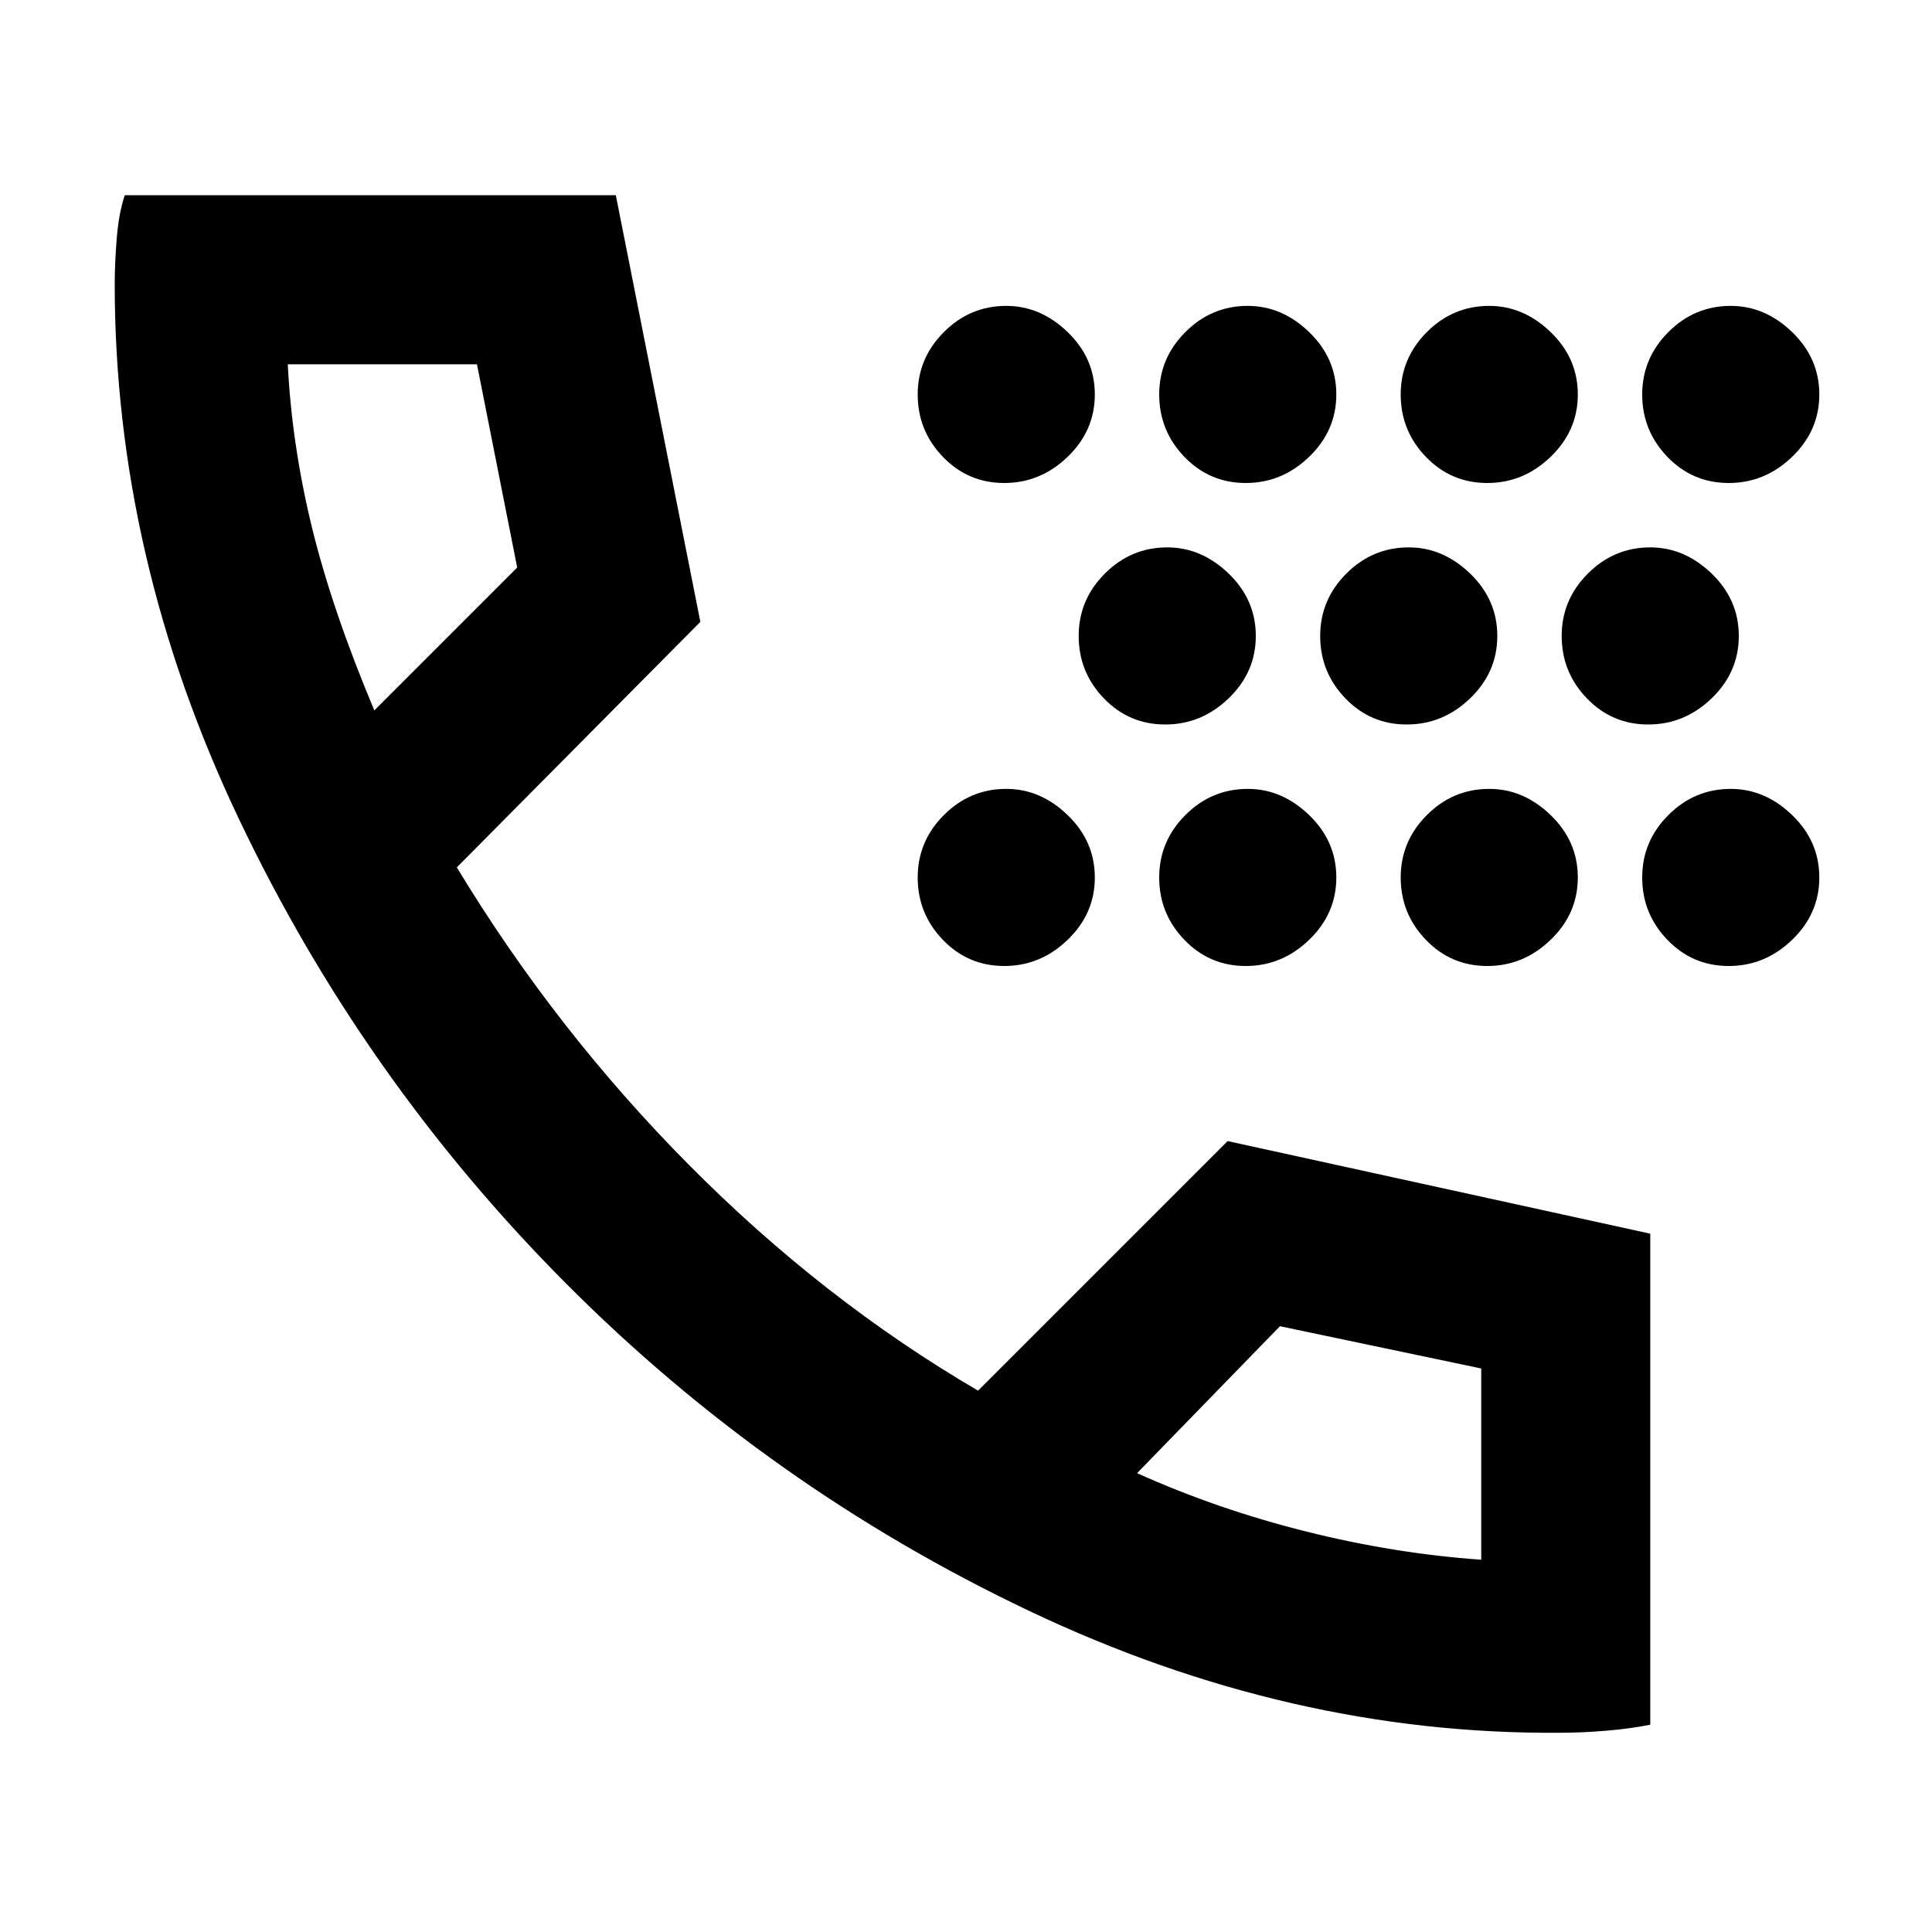 <svg xmlns="http://www.w3.org/2000/svg" height="40" width="40"><path d="M25.792 10q-.75 0-1.271-.542Q24 8.917 24 8.167q0-.75.542-1.292.541-.542 1.291-.542.709 0 1.271.542.563.542.563 1.292t-.563 1.291q-.562.542-1.312.542Zm5 0q-.75 0-1.271-.542Q29 8.917 29 8.167q0-.75.542-1.292.541-.542 1.291-.542.709 0 1.271.542.563.542.563 1.292t-.563 1.291q-.562.542-1.312.542Zm-10 0q-.75 0-1.271-.542Q19 8.917 19 8.167q0-.75.542-1.292.541-.542 1.291-.542.709 0 1.271.542.563.542.563 1.292t-.563 1.291q-.562.542-1.312.542Zm15 0q-.75 0-1.271-.542Q34 8.917 34 8.167q0-.75.542-1.292.541-.542 1.291-.542.709 0 1.271.542.563.542.563 1.292t-.563 1.291q-.562.542-1.312.542Zm-6.667 5q-.75 0-1.271-.542-.521-.541-.521-1.291 0-.75.542-1.292t1.292-.542q.708 0 1.271.542.562.542.562 1.292t-.562 1.291q-.563.542-1.313.542Zm5 0q-.75 0-1.271-.542-.521-.541-.521-1.291 0-.75.542-1.292t1.292-.542q.708 0 1.271.542.562.542.562 1.292t-.562 1.291q-.563.542-1.313.542Zm-10 0q-.75 0-1.271-.542-.521-.541-.521-1.291 0-.75.542-1.292t1.292-.542q.708 0 1.271.542.562.542.562 1.292t-.562 1.291q-.563.542-1.313.542Zm6.667 5q-.75 0-1.271-.542Q29 18.917 29 18.167q0-.75.542-1.292.541-.542 1.291-.542.709 0 1.271.542.563.542.563 1.292t-.563 1.291q-.562.542-1.312.542Zm-5 0q-.75 0-1.271-.542Q24 18.917 24 18.167q0-.75.542-1.292.541-.542 1.291-.542.709 0 1.271.542.563.542.563 1.292t-.563 1.291q-.562.542-1.312.542Zm10 0q-.75 0-1.271-.542Q34 18.917 34 18.167q0-.75.542-1.292.541-.542 1.291-.542.709 0 1.271.542.563.542.563 1.292t-.563 1.291q-.562.542-1.312.542Zm-15 0q-.75 0-1.271-.542Q19 18.917 19 18.167q0-.75.542-1.292.541-.542 1.291-.542.709 0 1.271.542.563.542.563 1.292t-.563 1.291q-.562.542-1.312.542Zm11.5 15.875q-5.584.042-10.98-2.521-5.395-2.562-9.604-6.792-4.208-4.229-6.77-9.624-2.563-5.396-2.563-11.063 0-.417.042-.937.041-.521.166-.896H12.75l1.75 8.833-5.042 5.083q2.042 3.375 4.813 6.167t5.979 4.667l5.167-5.167 8.75 1.917v10.166q-.417.084-.917.125-.5.042-.958.042ZM7.75 14.708l2.958-2.958-.833-4.208H5.958q.084 1.666.5 3.375.417 1.708 1.292 3.791ZM23.542 30.5q1.666.75 3.5 1.208 1.833.459 3.625.584v-3.959l-4.167-.875ZM7.75 14.708ZM23.542 30.5Z"/></svg>